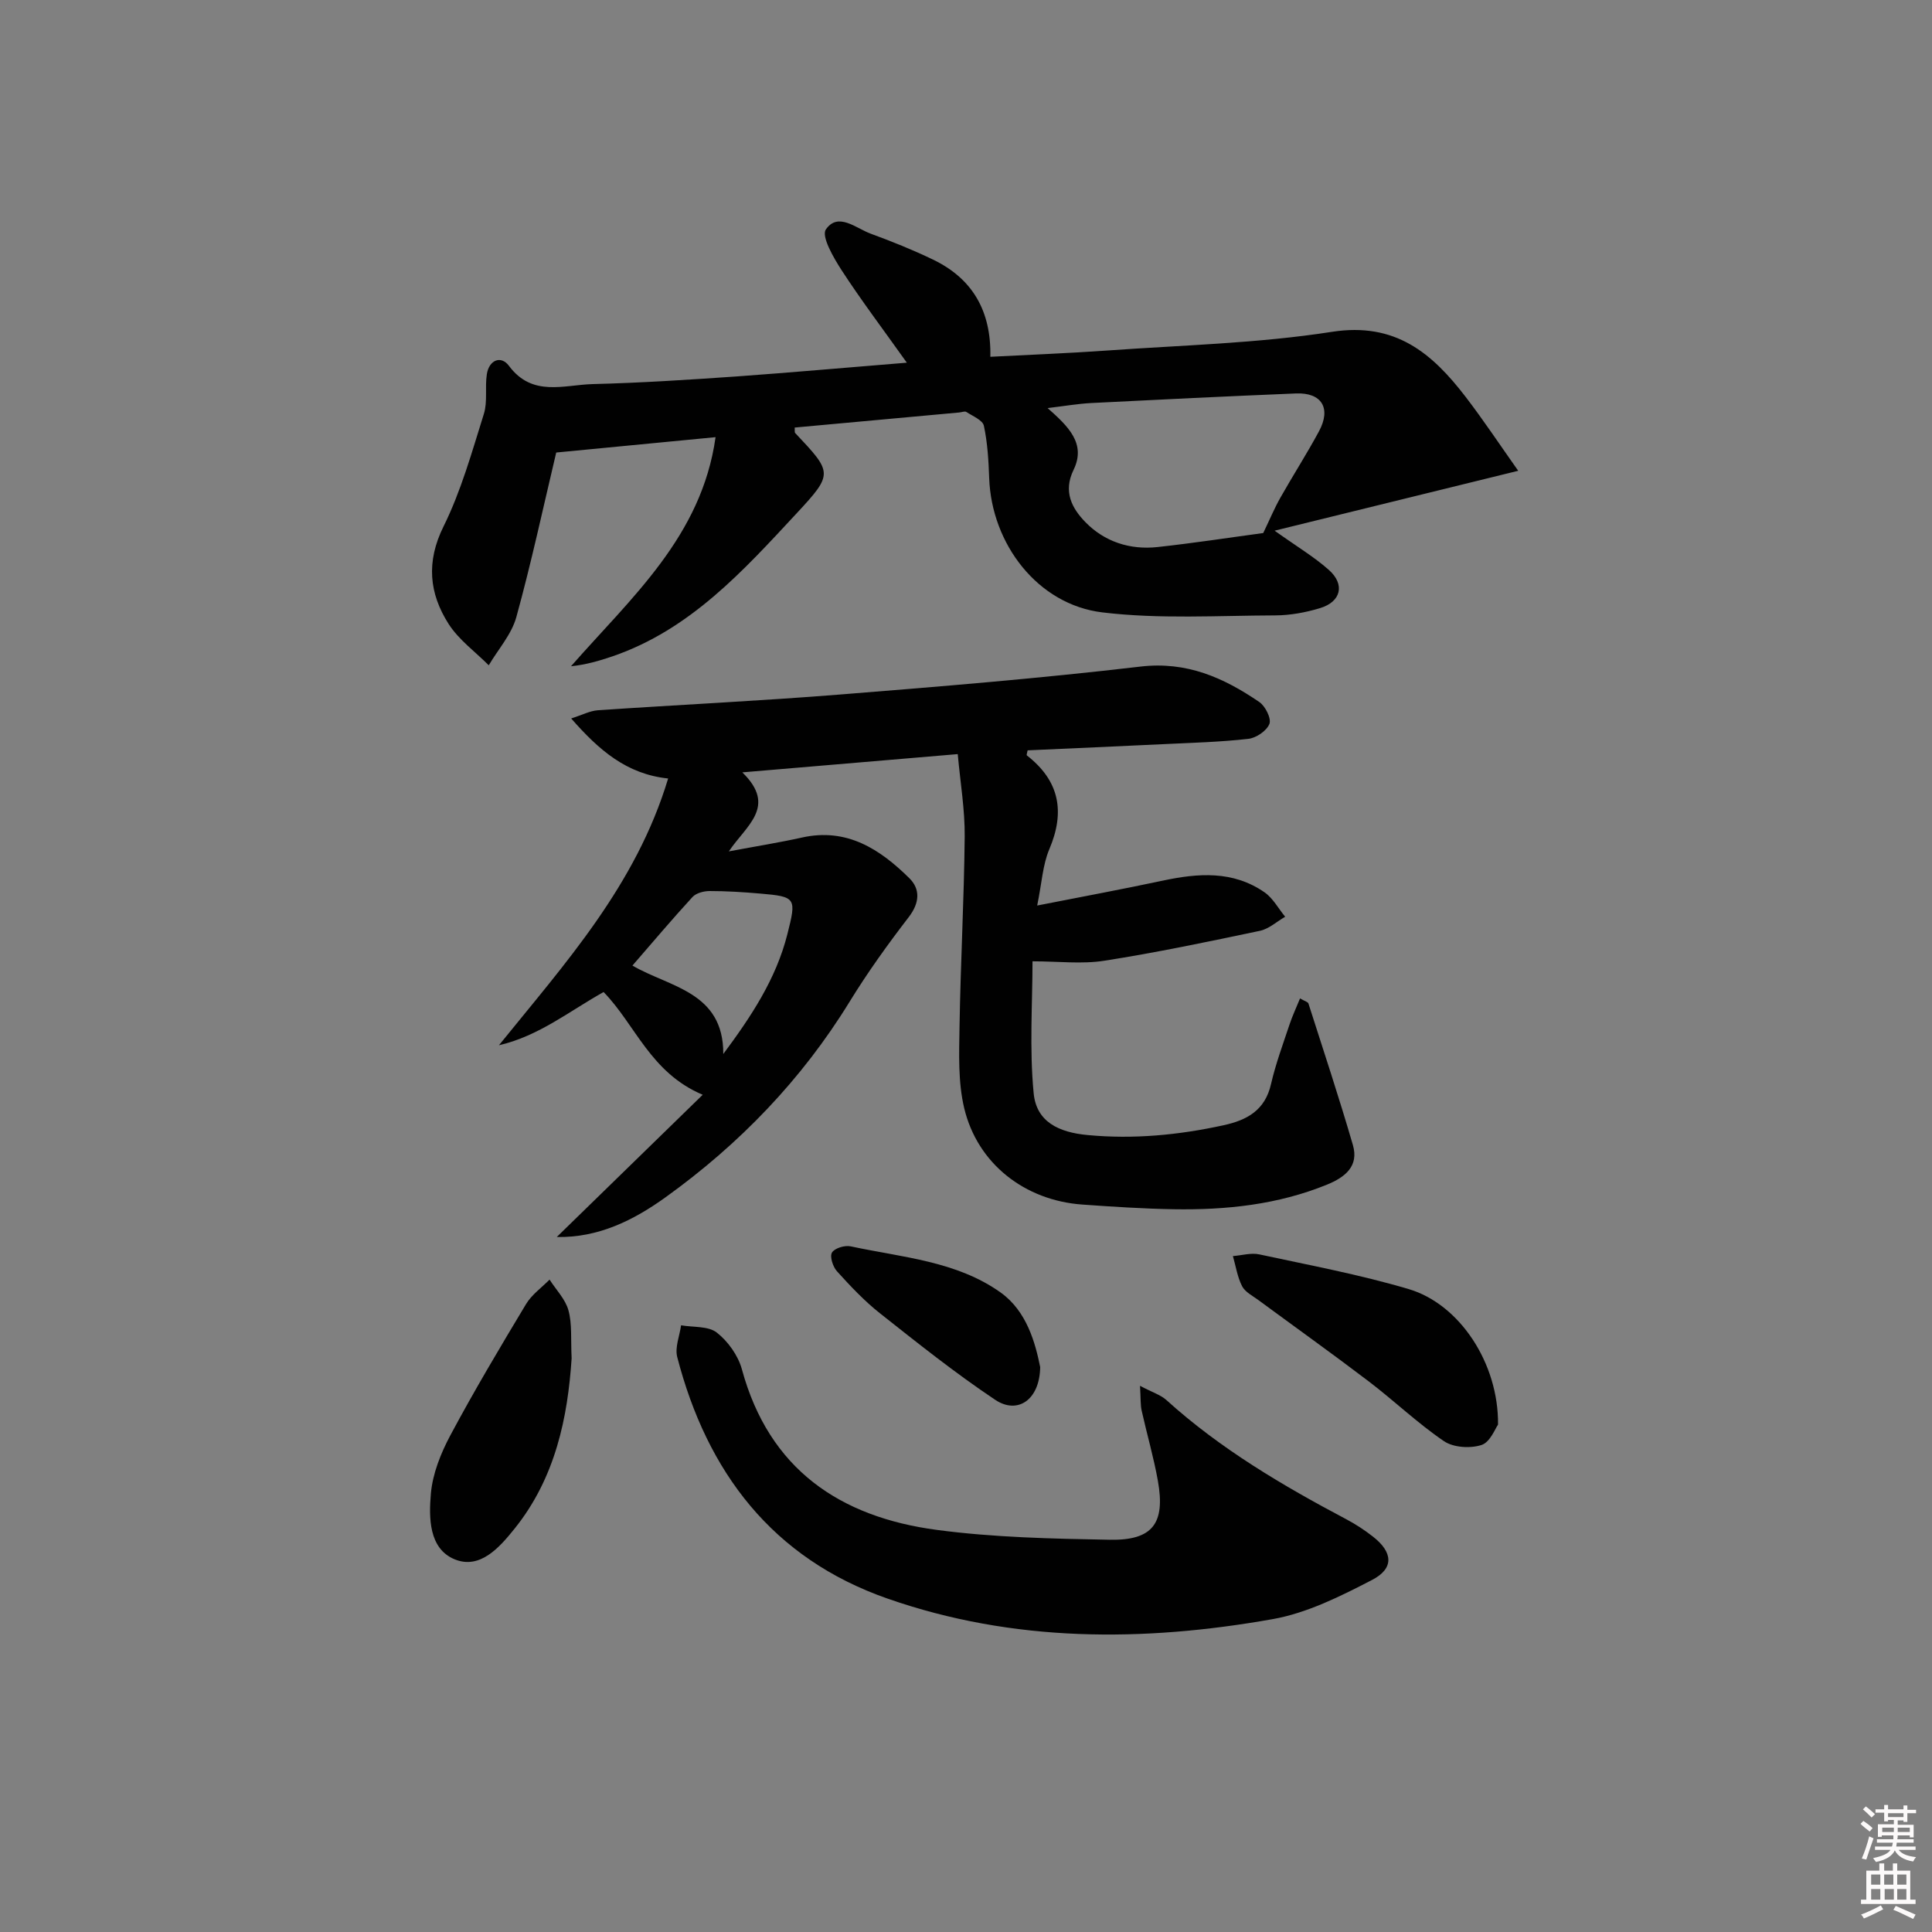 <svg enable-background="new 0 0 400 400" viewBox="0 0 400 400" xmlns="http://www.w3.org/2000/svg"><rect x="0" y="0" width="400" height="400" fill="#808080" stroke="none"/><path d="m385.2 377.6.6-.6c.6.4 1.3.9 1.9 1.5l-.6.7c-.8-.6-1.4-1.1-1.9-1.6zm.3 7.1c.6-1.4 1.1-2.9 1.5-4.5.3.1.6.3.9.4-.5 1.4-1 2.9-1.5 4.4l-.9-.2zm.2-10.1.6-.6c.7.5 1.3 1.1 1.9 1.6l-.7.7c-.6-.6-1.2-1.2-1.8-1.7zm8.4-.8h.8v.9h1.8v.7h-1.8v1.8h-.8v-.3h-1.2v.9h3.3v2.6h-.8v-.4h-2.5c0 .3 0 .6-.1.8h3.4v.7h-3.5c0 .3-.1.6-.1.8h4v.7h-3.5c.7.9 1.9 1.3 3.6 1.5-.2.2-.4.5-.6.9-1.9-.3-3.2-1.1-3.8-2.3-.5 1.1-1.8 2-3.9 2.4-.2-.3-.4-.5-.6-.8 1.9-.4 3.1-.9 3.6-1.7h-3.2v-.7h3.5c.1-.2.1-.5.2-.8h-3.3v-.7h3.4c0-.2 0-.5 0-.8h-2.4v.3h-.8v-2.6h3.3v-.9h-1.2v.3h-.8v-1.8h-1.8v-.7h1.8v-.9h.8v.9h3.2zm-4.4 5.5h2.4c0-.3 0-.6 0-.9h-2.4zm1.2-3.1h3.2v-.8h-3.2zm4.4 2.2h-2.4v.9h2.5v-.9z" fill="#fcfafa"/><path d="m389.2 385.8h.9v1.5h1.8v-1.5h.9v1.5h2.7v6h1.1v.9h-11.3v-.9h1.1v-6h2.7v-1.5zm.2 8.7.5.8c-1.2.6-2.5 1.3-4 1.9-.2-.3-.3-.6-.6-.8 1.6-.6 3-1.3 4.1-1.9zm-2-4.3h1.9v-2.1h-1.9zm0 3.1h1.9v-2.2h-1.9zm2.7-3.1h1.9v-2.1h-1.9zm.1 3.1h1.9v-2.2h-1.9zm2.3 1.3c1.4.6 2.7 1.2 4.1 1.8l-.5.9c-1.5-.7-2.8-1.4-4.1-1.9zm2.2-6.5h-1.9v2.1h1.9zm-1.9 5.2h1.9v-2.2h-1.9z" fill="#fcfafa"/><g fill="#010101"><path d="m115.27 256.11c10.24-9.98 20.03-19.53 30.22-29.45-10.83-4.56-13.94-14.52-20.52-21.27-7.02 3.91-13.4 9.11-21.67 11.02 13.71-16.98 28.35-33.08 35.03-55.23-8.58-.9-14.29-5.83-20.07-12.43 2.29-.73 3.89-1.59 5.54-1.7 16.76-1.14 33.54-1.93 50.28-3.27 20.7-1.65 41.41-3.35 62.02-5.77 9.6-1.13 17.24 2.3 24.62 7.33 1.25.85 2.53 3.41 2.1 4.53-.55 1.43-2.74 2.92-4.37 3.1-5.77.66-11.6.81-17.41 1.09-9.44.46-18.88.86-28.28 1.29-.08.48-.28.96-.16 1.05 6.73 5.24 7.97 11.61 4.65 19.42-1.38 3.25-1.55 7-2.51 11.66 9.21-1.81 17.62-3.37 25.98-5.15 7.34-1.57 14.56-2.11 21.08 2.41 1.75 1.21 2.87 3.35 4.28 5.06-1.73 1-3.35 2.51-5.21 2.91-10.71 2.26-21.43 4.51-32.24 6.2-4.64.73-9.48.12-14.86.12 0 8.62-.66 18.05.24 27.33.57 5.88 5.14 8.08 11.17 8.64 9.53.9 18.85 0 28.15-2.03 4.9-1.07 8.59-3.12 9.82-8.52.96-4.18 2.47-8.25 3.83-12.33.59-1.79 1.41-3.51 2.18-5.41.95.56 1.63.72 1.74 1.06 3.12 9.74 6.34 19.46 9.2 29.29 1.28 4.39-1.61 6.67-5.35 8.2-10.2 4.16-20.89 5.28-31.76 5.1-6.31-.11-12.62-.52-18.92-.97-11.89-.85-21.69-8.44-24.44-19.95-1.29-5.4-1.06-11.23-.97-16.86.21-13.14.94-26.27 1.07-39.4.05-5.54-.9-11.08-1.44-17.05-15.08 1.28-29.2 2.48-44.6 3.78 7.28 7.09.76 11.02-2.79 16.36 5.75-1.08 10.48-1.83 15.15-2.87 9.29-2.07 16.14 2.42 22.22 8.42 2.3 2.27 2.14 5.11-.12 8.05-4.35 5.65-8.54 11.48-12.27 17.56-9.92 16.14-22.81 29.47-38.08 40.45-6.54 4.7-13.83 8.4-22.53 8.23zm34.48-37.89c5.71-7.69 10.9-15.45 13.26-24.78 1.91-7.54 1.85-7.8-5.66-8.44-3.47-.3-6.95-.52-10.42-.52-1.21 0-2.8.41-3.56 1.24-4.21 4.58-8.22 9.34-12.43 14.19 7.66 4.49 18.87 5.39 18.81 18.31z"/><path d="m187.75 75.09c-4.97-6.99-9.46-12.92-13.5-19.14-1.68-2.59-4.25-7.03-3.26-8.45 2.54-3.66 6.23-.23 9.3.89 4.37 1.6 8.7 3.34 12.89 5.36 8.11 3.91 12.06 10.56 11.86 20.12 8.24-.43 16.16-.73 24.07-1.29 15.58-1.12 31.28-1.48 46.67-3.88 13.12-2.04 20.72 4.42 27.65 13.45 3.7 4.82 7.06 9.89 10.9 15.32-17.19 4.22-33.25 8.17-50.44 12.4 4.7 3.35 8.23 5.45 11.24 8.13 3.38 3 2.53 6.58-1.81 7.9-2.99.91-6.2 1.5-9.31 1.51-11.93.04-23.99.8-35.77-.62-13.39-1.61-22.95-14.15-23.44-27.8-.13-3.63-.34-7.31-1.1-10.84-.25-1.17-2.32-2-3.63-2.86-.33-.21-.97.07-1.47.11-11.35 1.04-22.7 2.08-34.07 3.12.04.55-.05.97.11 1.14 7.71 8.18 7.94 8.39.35 16.56-11.09 11.94-22.08 24.15-38.19 29.67-2.72.93-5.49 1.73-8.58 2.05 12.49-14.24 27.05-26.88 29.93-47.43-11.46 1.11-22.28 2.15-32.99 3.18-2.68 11.28-5.14 22.77-8.26 34.08-.99 3.58-3.76 6.66-5.71 9.97-2.81-2.82-6.2-5.27-8.3-8.54-4.04-6.33-4.7-12.87-1.06-20.21 3.64-7.35 5.88-15.43 8.35-23.3.8-2.56.19-5.52.62-8.24.46-2.93 2.93-3.92 4.57-1.71 4.85 6.53 11.4 3.93 17.38 3.78 9.96-.25 19.92-.9 29.87-1.59 11.38-.82 22.73-1.84 35.13-2.84zm73.79 35.27c1.37-2.86 2.32-5.14 3.52-7.27 2.61-4.62 5.49-9.1 8.01-13.77 2.59-4.79.59-8.08-4.76-7.86-14.11.58-28.23 1.26-42.33 1.98-2.85.15-5.68.64-9.08 1.05 4.26 3.78 8.02 7.34 5.37 12.79-2.21 4.53-.31 7.97 2.41 10.78 3.96 4.09 9.26 5.83 14.98 5.2 7.53-.82 15.03-1.98 21.88-2.9z"/><path d="m236.03 286.92c2.68 1.41 4.3 1.9 5.43 2.92 11.2 10.14 24.08 17.72 37.34 24.74 1.9 1.01 3.73 2.21 5.43 3.54 4.16 3.23 4.46 6.6-.16 8.99-6.54 3.39-13.47 6.86-20.61 8.12-26.81 4.75-53.66 4.84-79.71-4.26-23.8-8.31-37.36-26.15-43.54-50.02-.51-1.99.5-4.37.8-6.56 2.51.44 5.62.12 7.39 1.5 2.33 1.82 4.42 4.76 5.2 7.6 5.63 20.72 20.31 30.6 40.36 33.26 11.81 1.57 23.84 1.82 35.78 2.04 8.91.17 11.56-3.38 9.99-12.19-.87-4.88-2.27-9.65-3.35-14.5-.28-1.19-.19-2.47-.35-5.18z"/><path d="m310.15 294.95c-.56.76-1.62 3.64-3.42 4.22-2.31.75-5.81.54-7.77-.79-5.47-3.72-10.3-8.36-15.58-12.38-7.53-5.73-15.24-11.23-22.85-16.84-1.2-.88-2.75-1.66-3.37-2.87-.97-1.9-1.3-4.14-1.9-6.23 1.83-.14 3.76-.73 5.48-.35 10.34 2.23 20.78 4.18 30.91 7.18 10.56 3.12 18.64 15.38 18.5 28.06z"/><path d="m118.35 281.22c-.8 12.14-3.32 24.72-11.82 35.28-3.14 3.91-7.18 8.52-12.45 6.32-5.31-2.23-5.3-8.61-4.87-13.59.36-4.12 2.05-8.35 4.03-12.06 4.93-9.22 10.28-18.21 15.67-27.17 1.18-1.96 3.22-3.4 4.87-5.07 1.35 2.11 3.28 4.06 3.91 6.36.78 2.82.46 5.94.66 9.93z"/><path d="m215.36 283.04c-.1 6.82-4.7 9.86-9.31 6.78-8.26-5.52-16.07-11.75-23.87-17.92-3.24-2.56-6.12-5.63-8.9-8.7-.84-.93-1.52-3.04-1.03-3.87.54-.91 2.65-1.55 3.86-1.29 10.65 2.29 21.94 3.04 31.09 9.58 5.39 3.87 7.15 10.42 8.16 15.42z"/></g></svg>